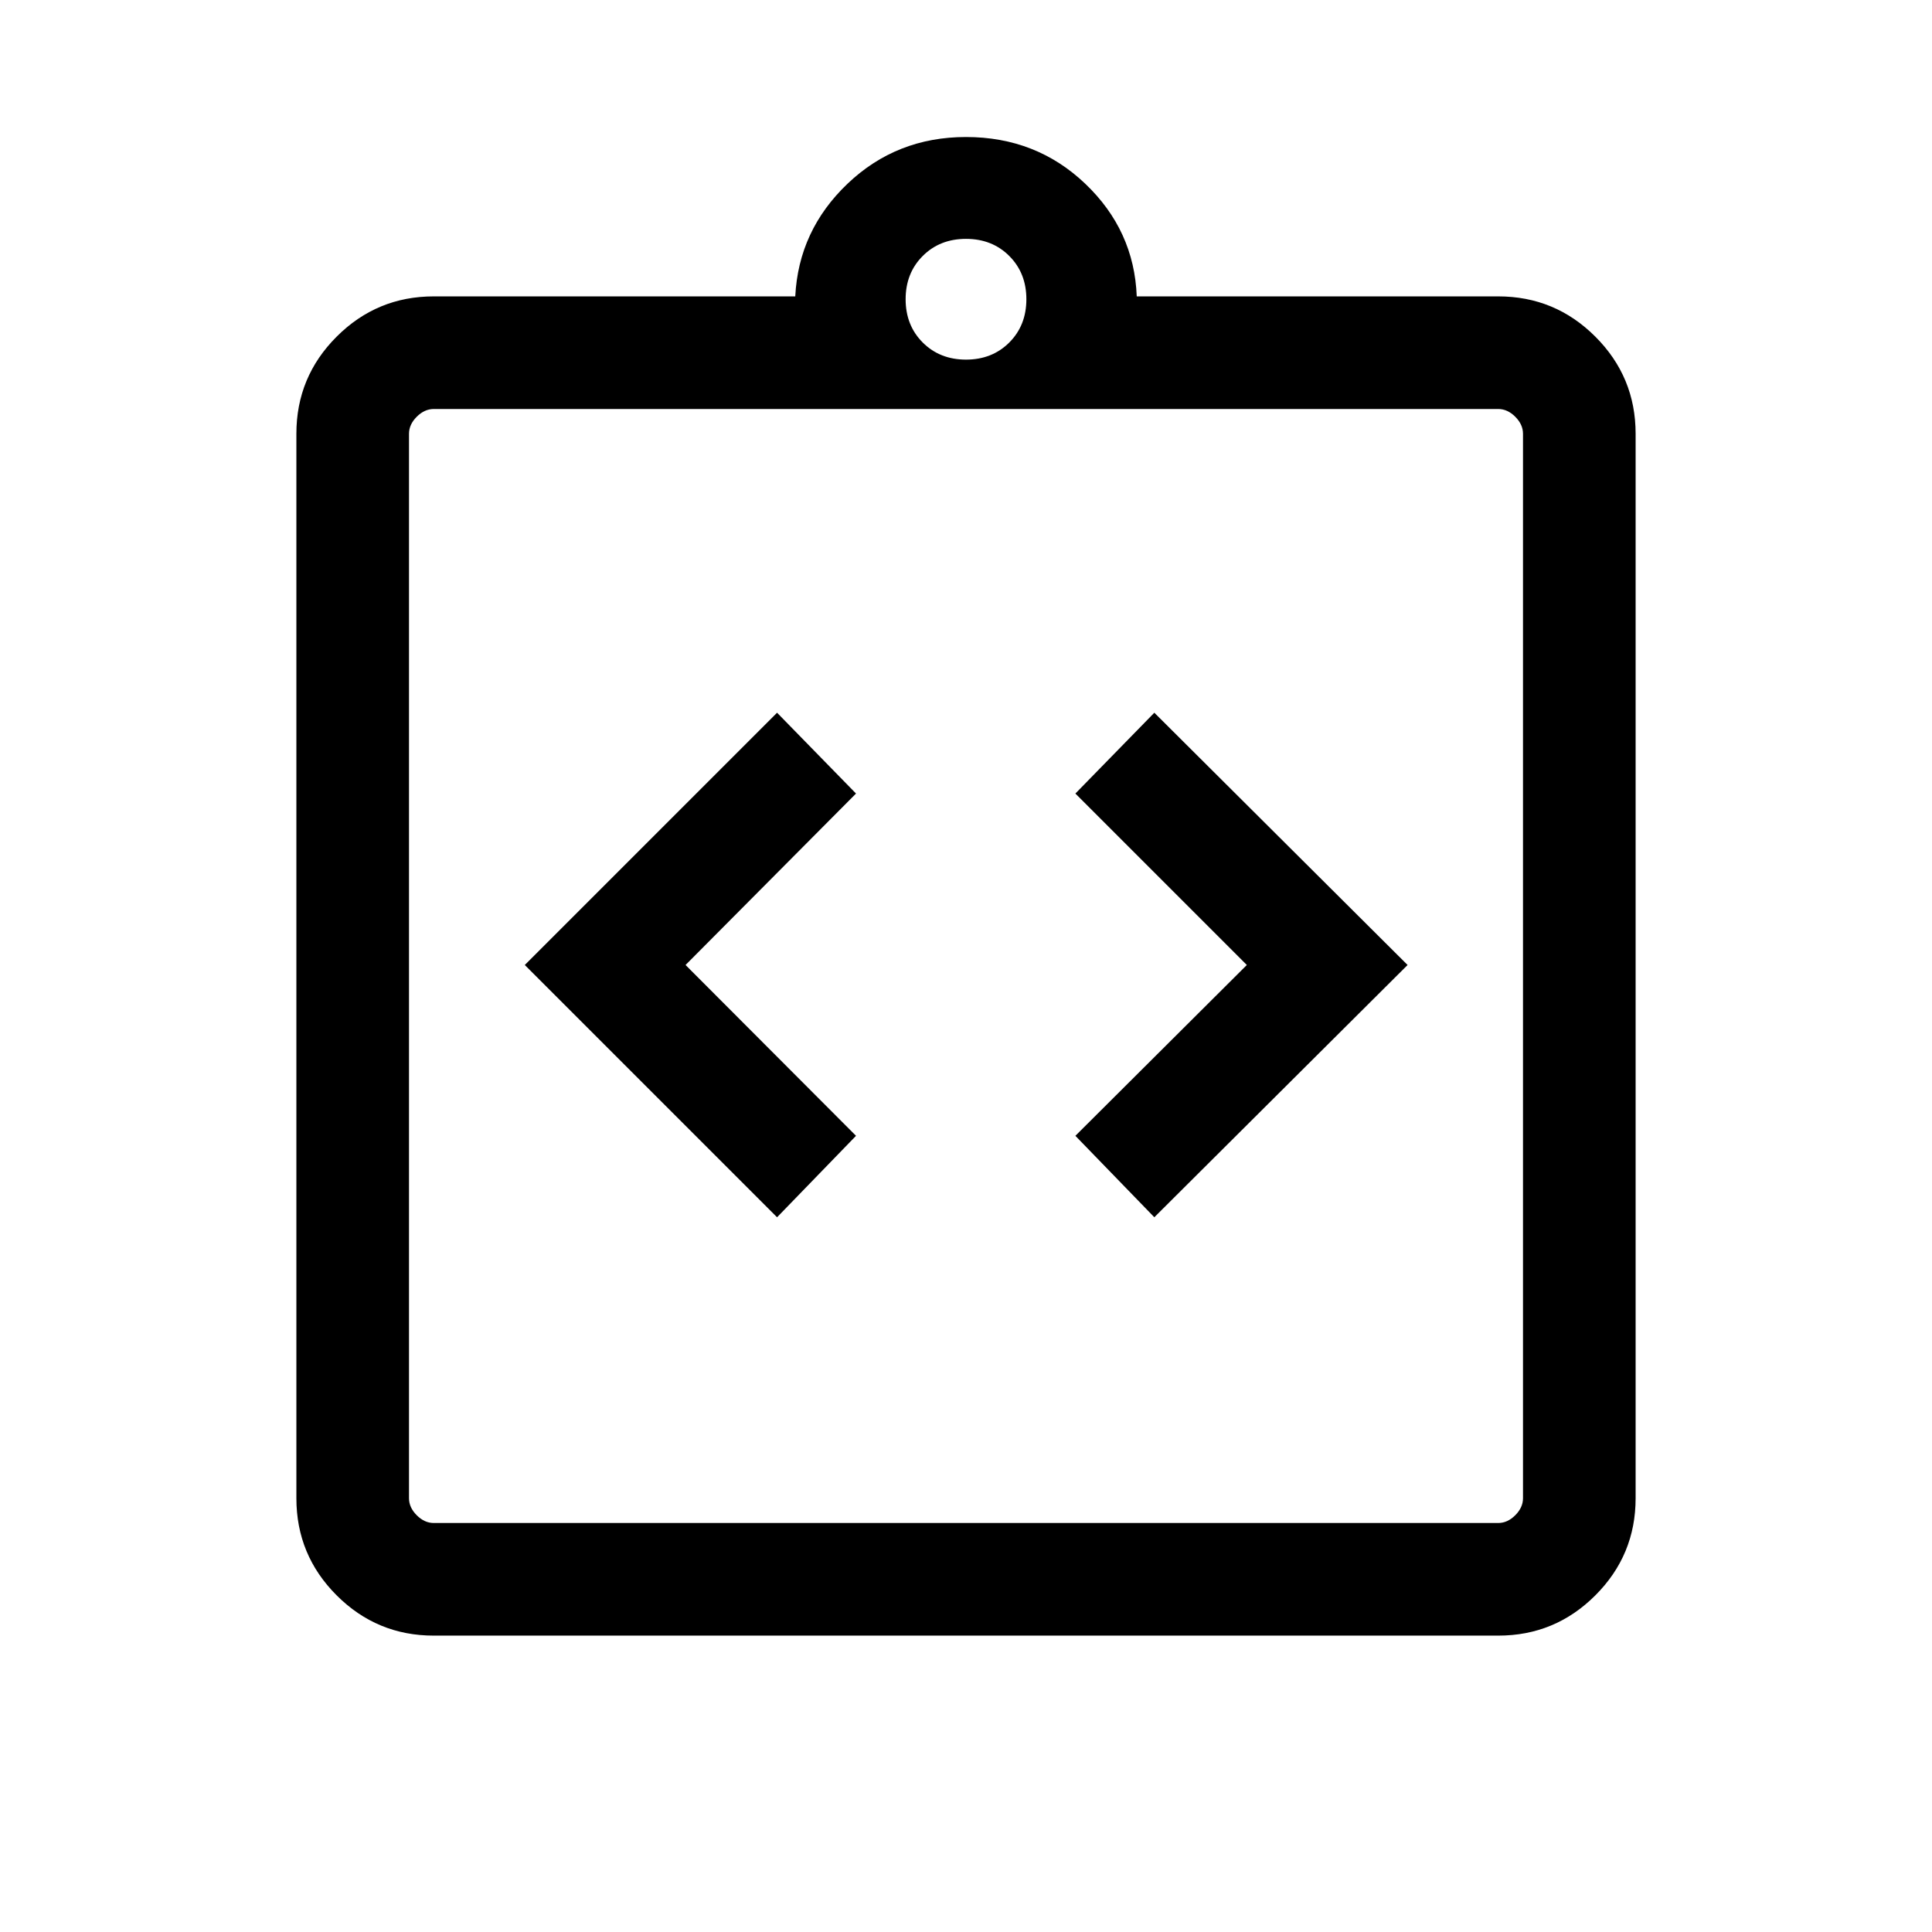 <svg xmlns="http://www.w3.org/2000/svg" height="24" viewBox="0 -960 960 960" width="24"><path d="m386.12-355.15 39.23-40.47-84.7-84.88 84.7-85.19-39.23-40.16L260.77-480.5l125.35 125.35Zm187.46 0L699.42-480.5 573.58-605.85l-39.23 40.16 85.19 85.19-85.19 84.88 39.23 40.47ZM215.54-147.27q-28.26 0-48.26-20.01-20.01-20-20.01-48.26v-528.92q0-28.26 20.01-48.26 20-20.01 48.26-20.01h179.62q1.65-32.81 25.99-56 24.35-23.19 58.85-23.19 34.88 0 59.23 23.19 24.35 23.19 25.61 56h179.62q28.26 0 48.26 20.01 20.01 20 20.01 48.26v528.92q0 28.26-20.01 48.26-20 20.01-48.26 20.01H215.54Zm0-55.96h528.92q4.62 0 8.46-3.85 3.85-3.84 3.85-8.46v-528.92q0-4.62-3.85-8.46-3.84-3.85-8.46-3.85H215.54q-4.62 0-8.46 3.85-3.85 3.84-3.85 8.46v528.92q0 4.62 3.85 8.46 3.84 3.85 8.46 3.85ZM480-781.31q13 0 21.5-8.5t8.5-21.5q0-13-8.5-21.5t-21.5-8.5q-13 0-21.5 8.5t-8.5 21.5q0 13 8.5 21.5t21.5 8.5ZM203.23-203.23v-553.54 553.54Z"/></svg>